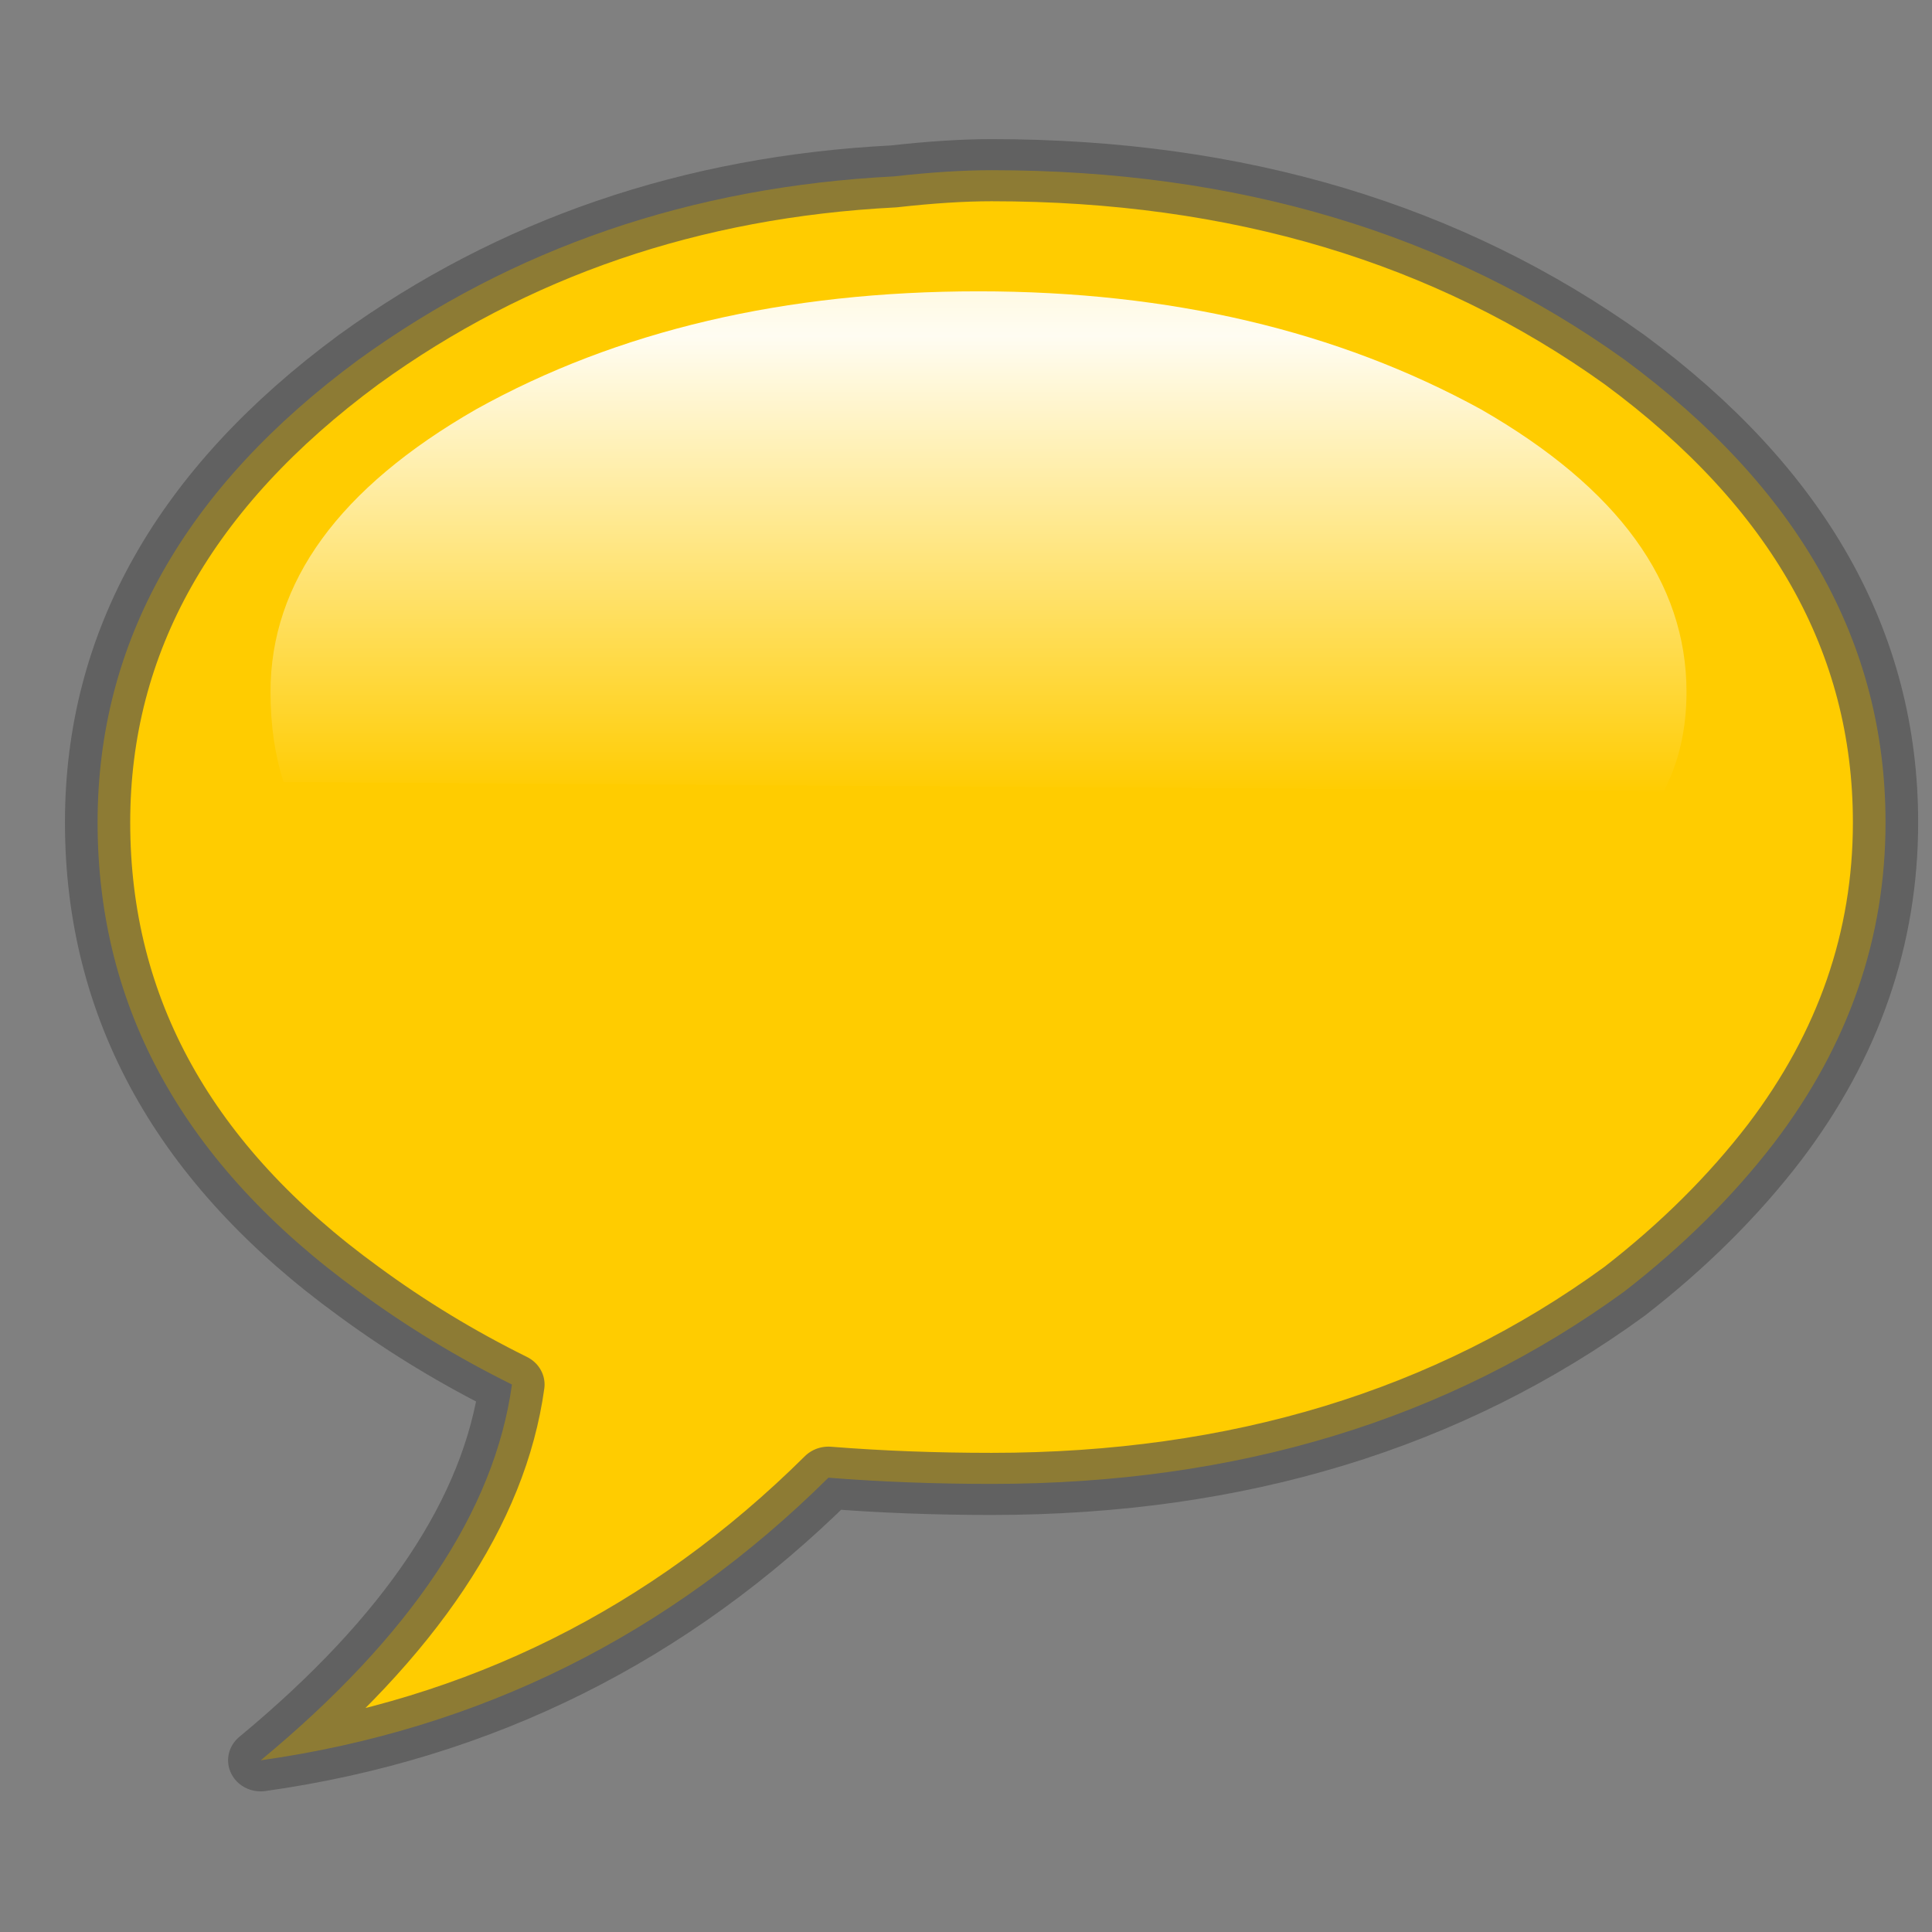 <svg xmlns="http://www.w3.org/2000/svg" xmlns:xlink="http://www.w3.org/1999/xlink" preserveAspectRatio="none" width="40" height="40"><rect width="100%" height="100%" fill="#808080" stroke="none"/><defs><path fill="#FC0" d="M7.4-16.95q-.85-.1-1.5-.1-5.65 0-9.7 3.05-4 3.1-4 7.45 0 2.8 1.7 5.15.95 1.3 2.3 2.4Q.25 4.1 5.9 4.1q1.3 0 2.5-.1 3.65 3.8 8.7 4.55-3.45-3-3.85-6.05Q14.5 1.85 15.6 1q4-3.05 4-7.55 0-4.35-4-7.45-3.55-2.7-8.2-2.95z" id="b"/><path fill="url(#a)" d="M16.75-7.2q.2-.65.2-1.45 0-2.65-3.15-4.55-3.25-1.9-7.7-1.9-4.4 0-7.7 1.9-3.15 1.9-3.15 4.55 0 .9.35 1.6l21.15-.15z" id="d"/><path id="c" stroke="#515151" stroke-opacity=".651" stroke-width="1" stroke-linejoin="round" stroke-linecap="round" fill="none" d="M-6.1-1.4Q-5.15-.1-3.8 1 .25 4.1 5.9 4.1q1.3 0 2.5-.1 3.65 3.8 8.7 4.55-3.45-3-3.85-6.05Q14.5 1.85 15.6 1q4-3.05 4-7.55 0-4.35-4-7.45-3.55-2.7-8.2-2.95-.85-.1-1.5-.1-5.65 0-9.7 3.05-4 3.1-4 7.45 0 2.8 1.7 5.15z"/><linearGradient id="a" gradientUnits="userSpaceOnUse" x1="6.1" y1="-4.187" x2="6.1" y2="-18.012" spreadMethod="pad"><stop offset="20.392%" stop-color="#FFF" stop-opacity="0"/><stop offset="73.725%" stop-color="#FFF" stop-opacity=".949"/><stop offset="100%" stop-color="#FFF" stop-opacity=".651"/><stop offset="100%" stop-opacity=".251"/></linearGradient></defs><g transform="matrix(-1.351 0 0 1.286 28.5 25.45)"><use xlink:href="#b"/><use xlink:href="#c"/></g><use xlink:href="#d" transform="matrix(-1.351 0 0 1.286 28.5 25.45)"/></svg>